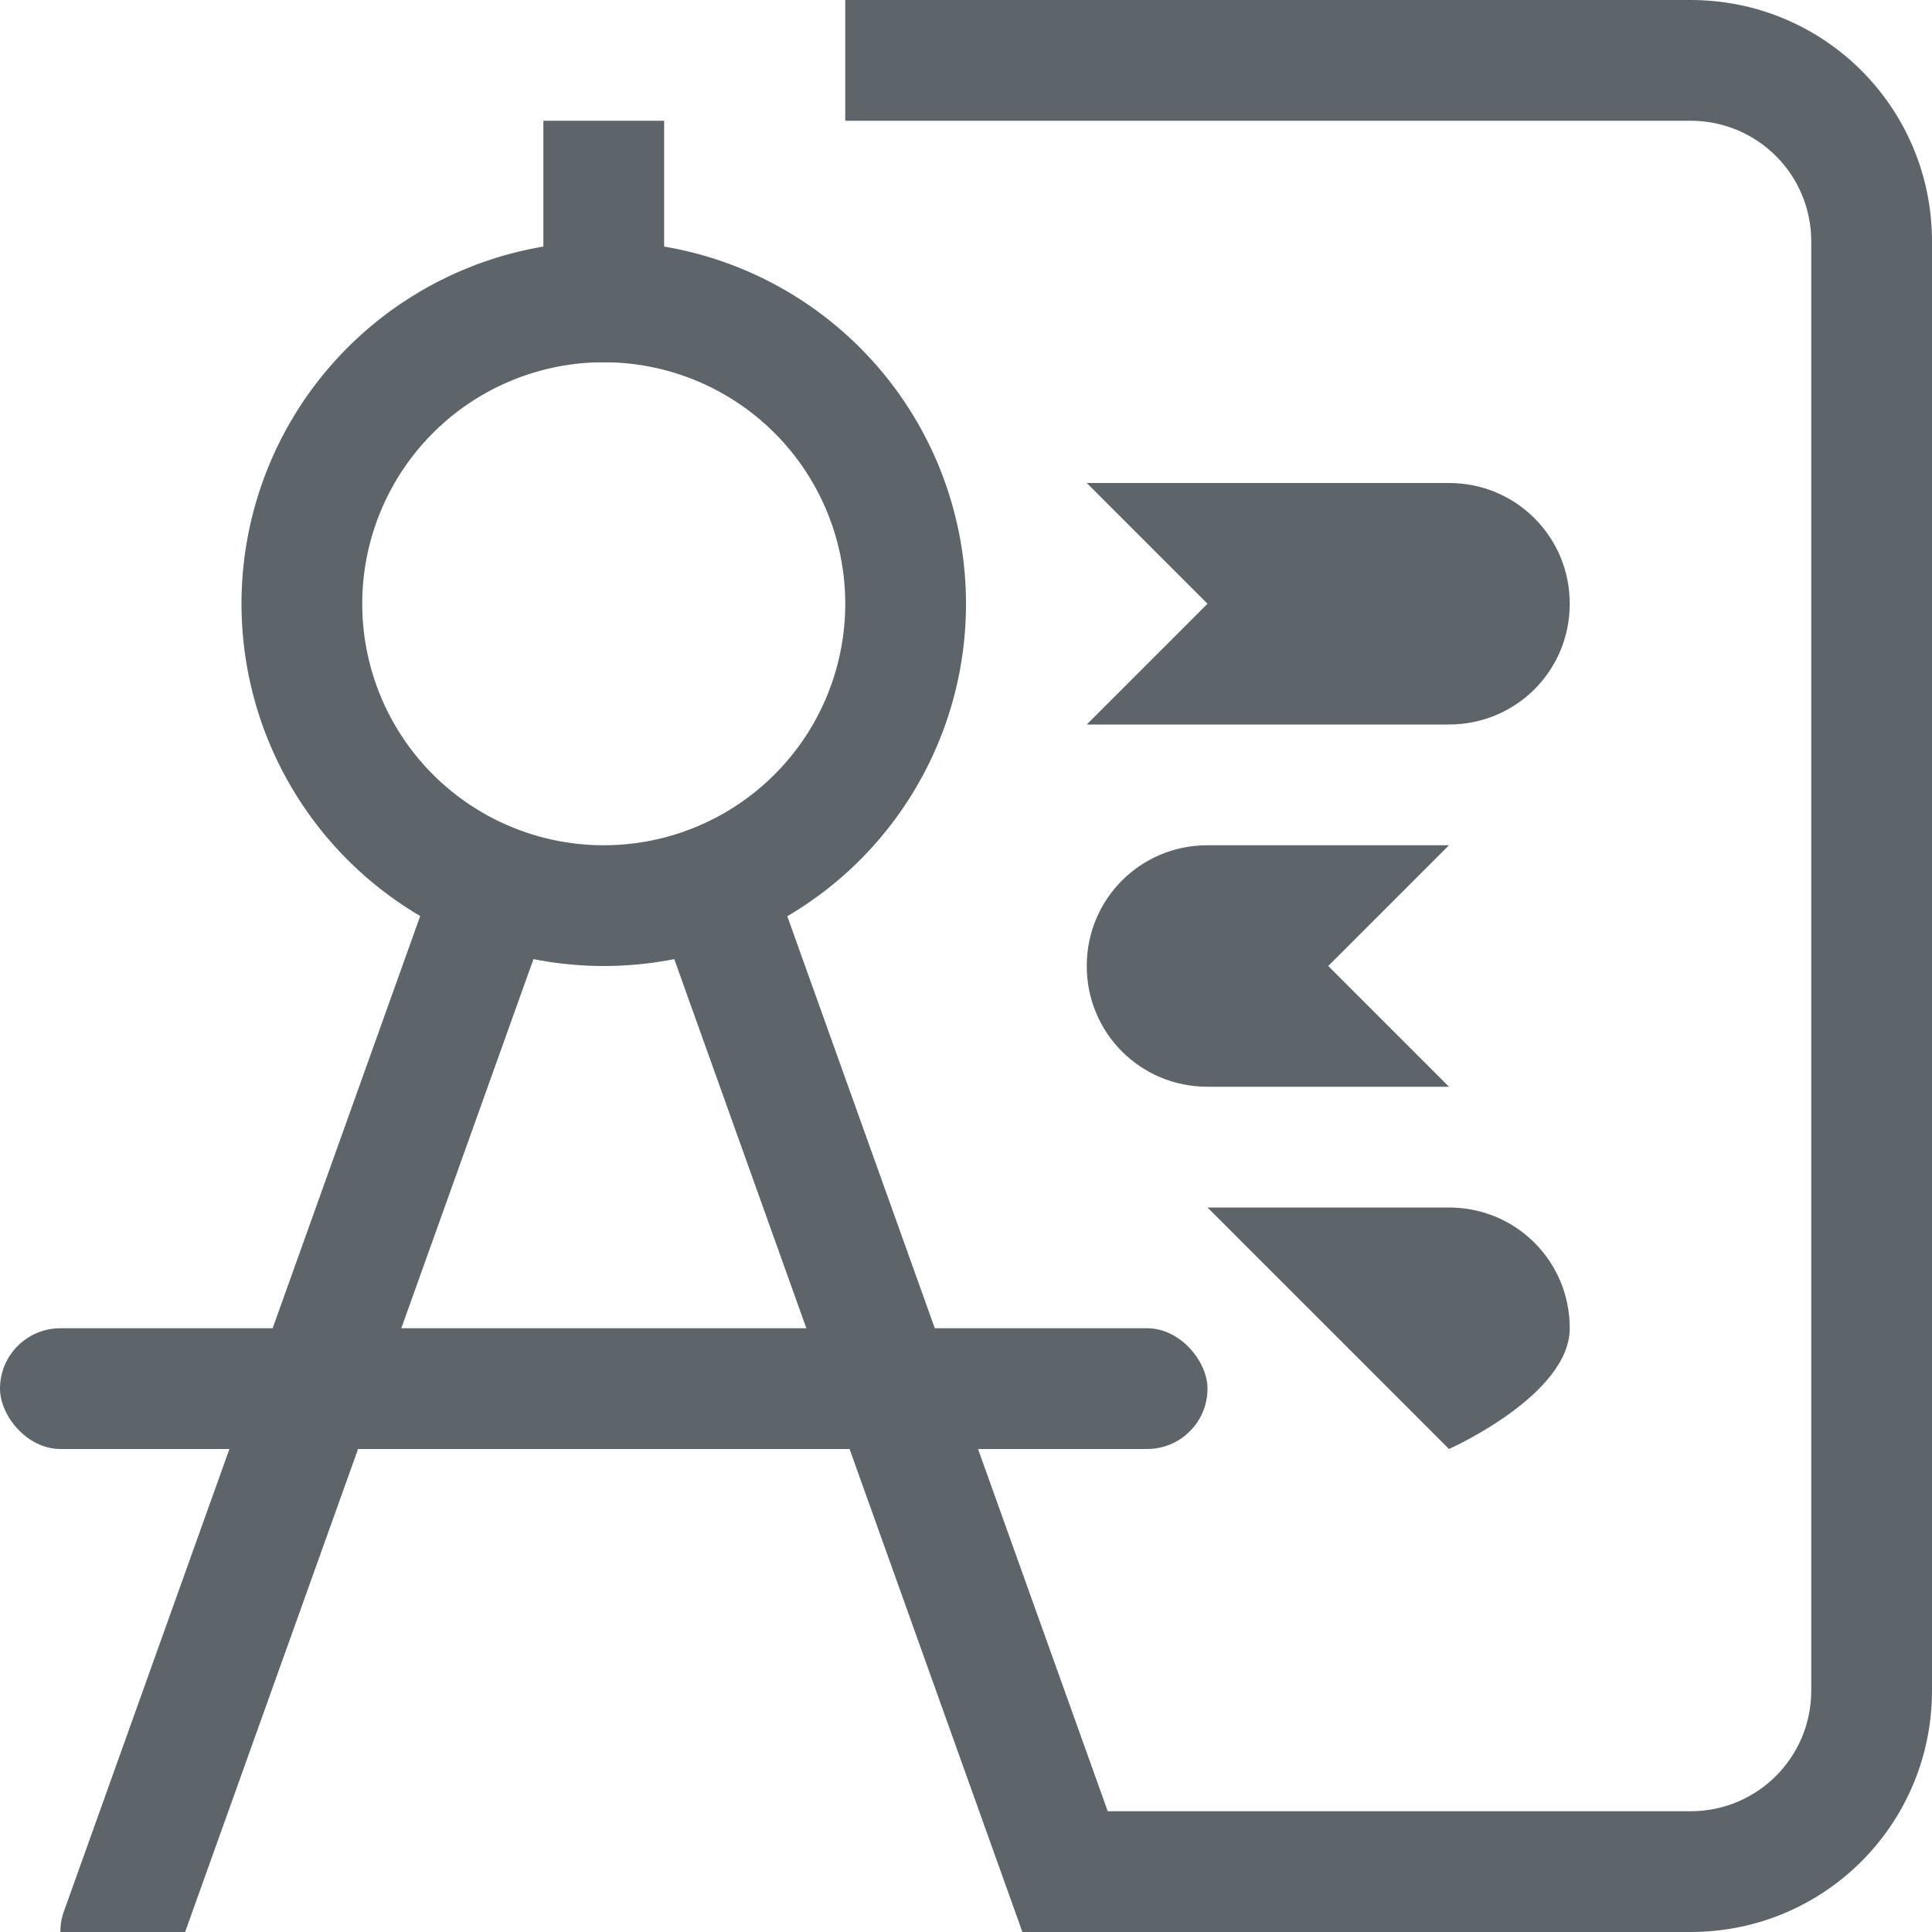 <svg width="16" height="16" version="1.1" viewBox="0 0 16 16" xmlns="http://www.w3.org/2000/svg">
 <path d="m9 4 1 1-1 1h3c0.555 0 1-0.445 1-1s-0.445-1-1-1z" fill="#5d656b"/>
 <path d="m12 7-1 1 1 1h-2c-0.555 0-1-0.445-1-1s0.445-1 1-1z" fill="#5d656b"/>
 <path d="m10 10 2 2s1-0.445 1-1-0.445-1-1-1z" fill="#5d656b"/>
 <path d="m5 2a3 3 0 0 0-3 3 3 3 0 0 0 1.48 2.586l-2.951 8.244c-0.02 0.055-0.029 0.112-0.029 0.17h1.033l2.885-8.057a3 3 0 0 0 0.582 0.057 3 3 0 0 0 0.584-0.057l2.883 8.057h1.033c1.482e-4 -0.058-0.01-0.115-0.029-0.17l-2.951-8.242a3 3 0 0 0 1.48-2.588 3 3 0 0 0-3-3zm0 1a2 2 0 0 1 2 2 2 2 0 0 1-2 2 2 2 0 0 1-2-2 2 2 0 0 1 2-2z" fill="#5d656b"/>
 <rect x="4.5" y="1" width="1" height="2" rx="0" ry="0" fill="#5d656b"/>
 <g>
  <path d="m5 5 4 11" fill="#5d656b" stop-color="#000000" stroke-linecap="round" stroke-linejoin="round"/>
 </g>
 <rect y="11" width="10" height="1" rx=".5" ry=".5" fill="#5d656b"/>
 <path d="m7 0v1h7c0.554 0 1 0.446 1 1v12c0 0.554-0.446 1-1 1h-5.364v1h5.364c1.108 0 2-0.892 2-2v-12c0-1.108-0.892-2-2-2z" fill="#5d656b"/>
</svg>
